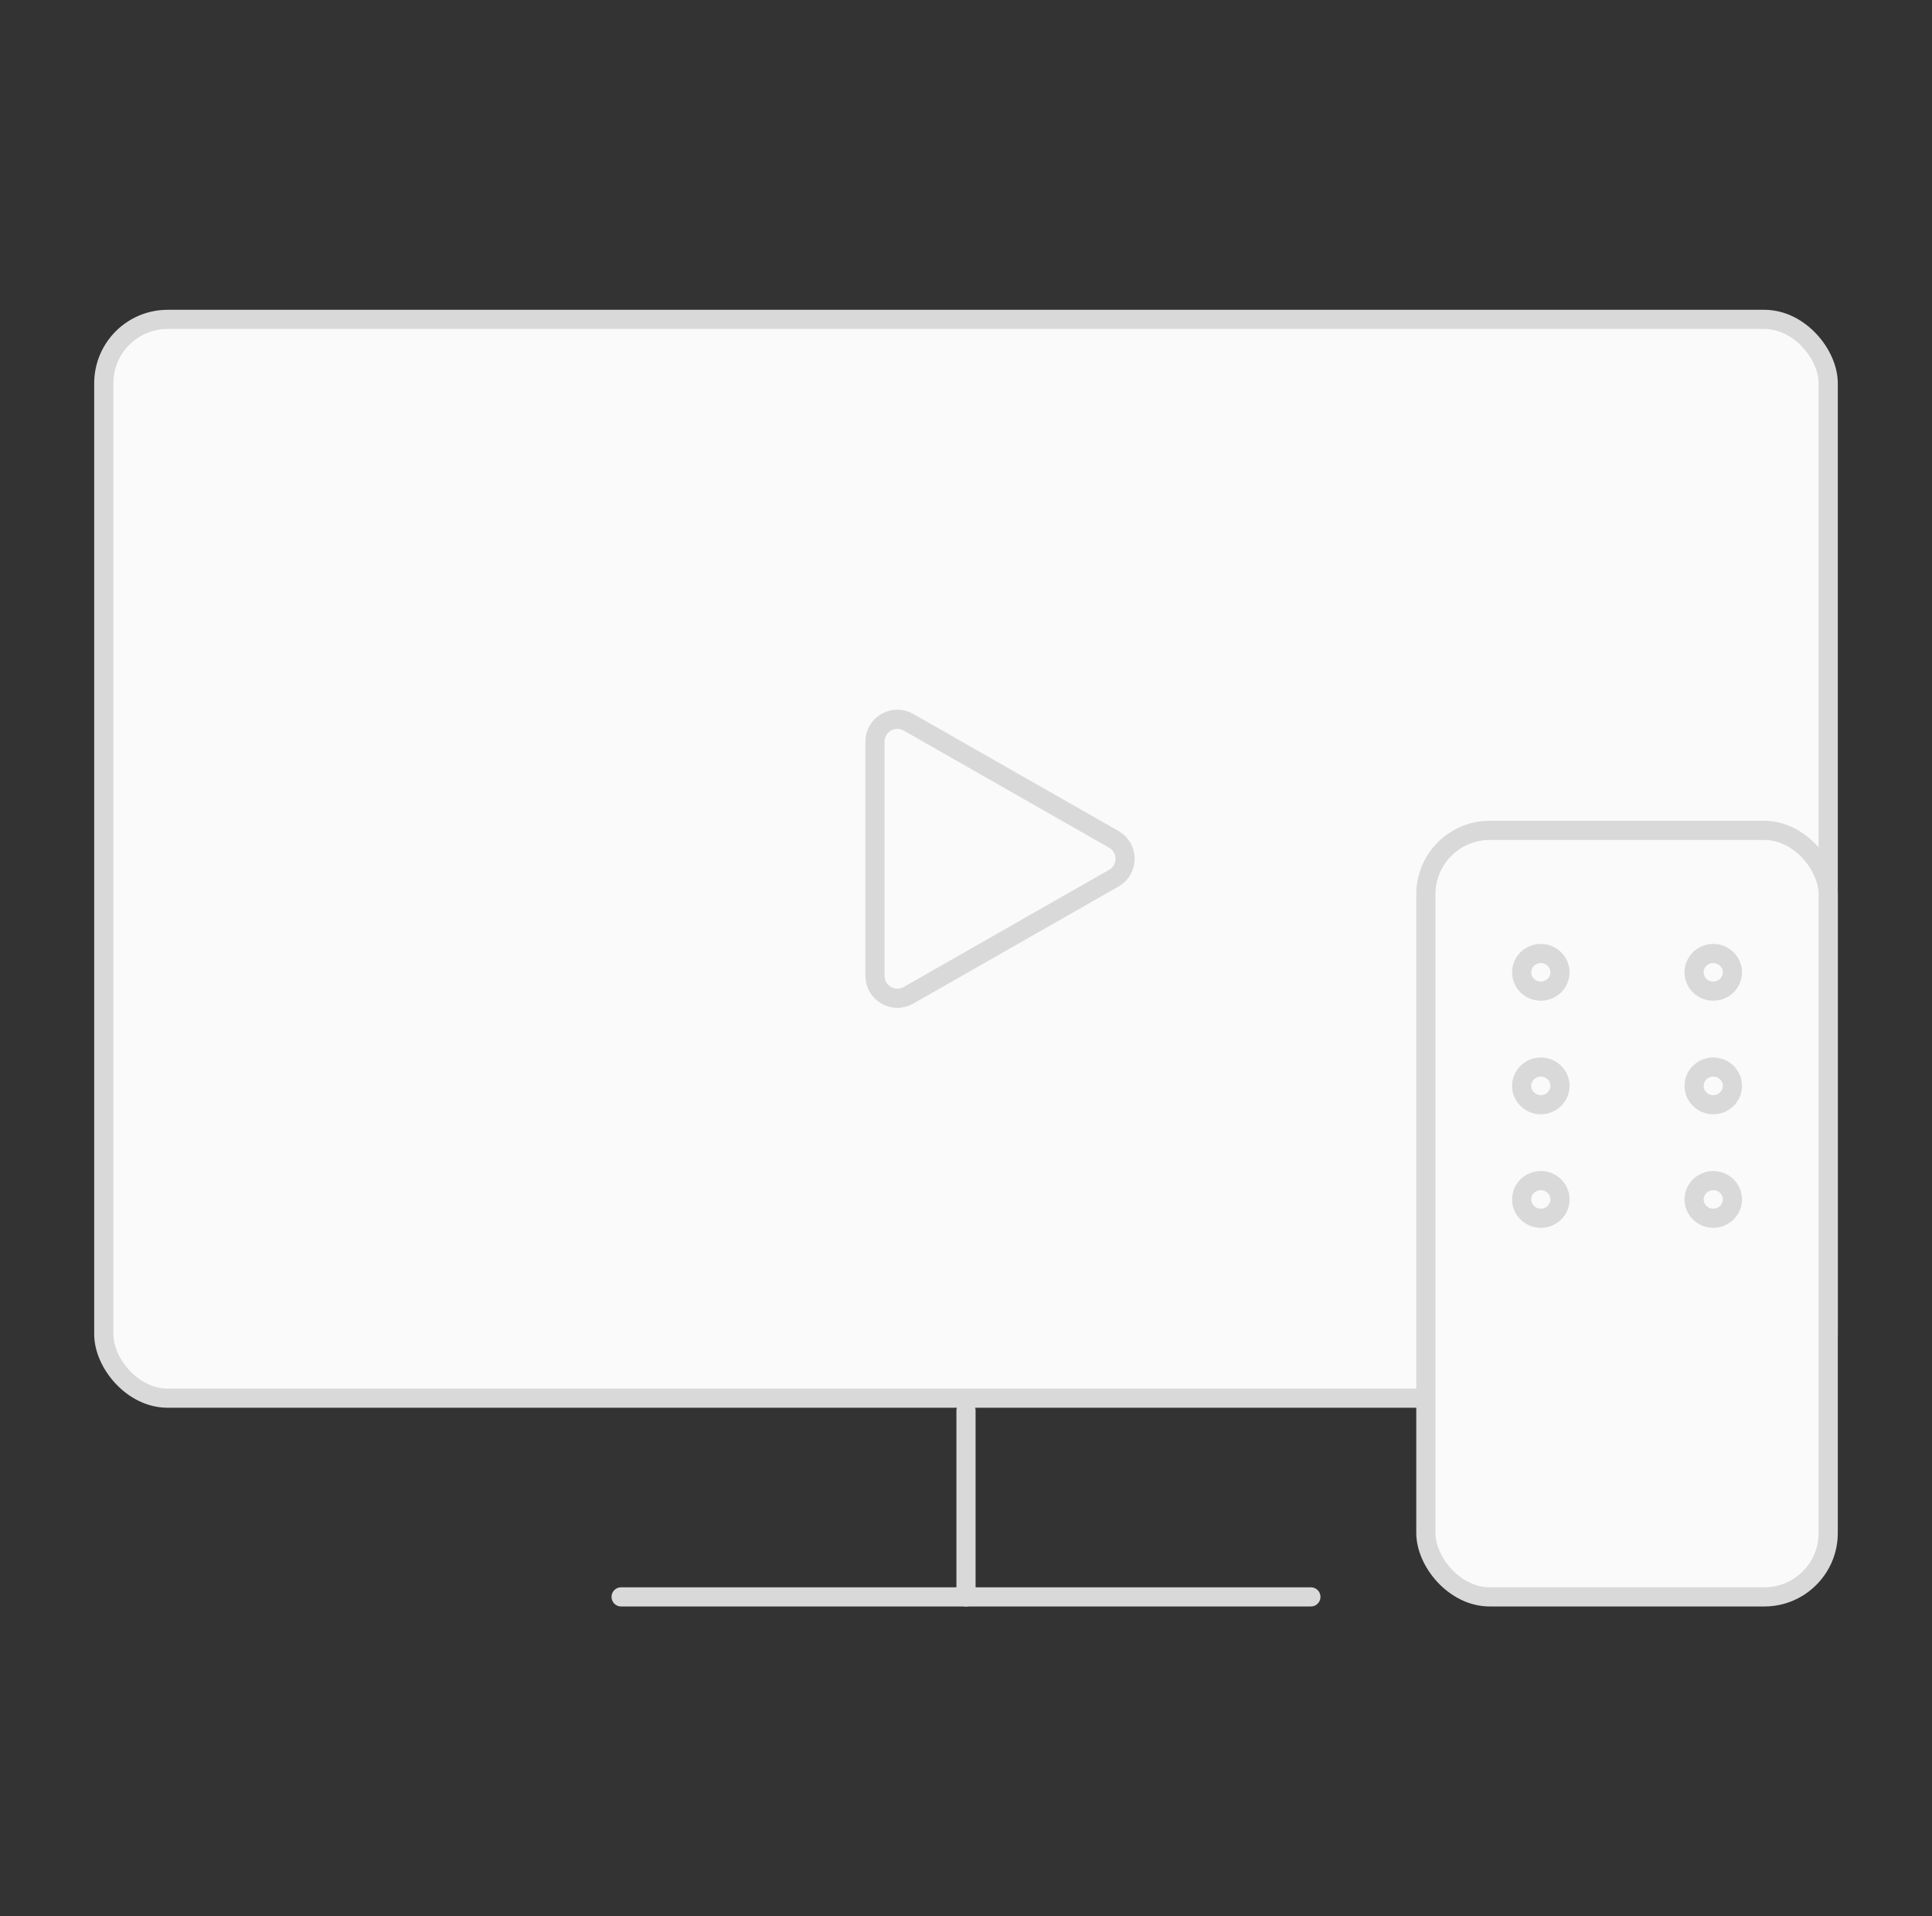 <svg width="121" height="120" viewBox="0 0 121 120" fill="none" xmlns="http://www.w3.org/2000/svg">
<rect x="0" y="0" width="121" height="120" fill="#333333" stroke="none"/>
<rect x="6.5" y="20" width="108" height="67.556" rx="4" fill="#FAFAFA" stroke="#D9D9D9" stroke-width="1.2"/>
<path d="M60.5 88.333V100.003" stroke="#D9D9D9" stroke-width="1.2" stroke-linecap="round"/>
<path d="M82.1 100H38.9" stroke="#D9D9D9" stroke-width="1.2" stroke-linecap="round"/>
<rect x="89.3" y="52" width="25.2" height="48" rx="4" fill="#FAFAFA" stroke="#D9D9D9" stroke-width="1.2"/>
<path d="M97.7 60.889C97.7 61.533 97.17 62.067 96.5 62.067C95.83 62.067 95.3 61.533 95.3 60.889C95.3 60.246 95.83 59.711 96.5 59.711C97.17 59.711 97.7 60.246 97.7 60.889Z" stroke="#D9D9D9" stroke-width="1.2"/>
<path d="M97.7 68C97.7 68.643 97.17 69.178 96.5 69.178C95.83 69.178 95.3 68.643 95.3 68C95.3 67.356 95.83 66.822 96.5 66.822C97.17 66.822 97.7 67.356 97.7 68Z" stroke="#D9D9D9" stroke-width="1.2"/>
<path d="M97.7 75.111C97.7 75.755 97.17 76.289 96.5 76.289C95.83 76.289 95.3 75.755 95.3 75.111C95.3 74.468 95.83 73.933 96.5 73.933C97.17 73.933 97.7 74.468 97.7 75.111Z" stroke="#D9D9D9" stroke-width="1.2"/>
<path d="M108.5 68C108.5 68.643 107.97 69.178 107.3 69.178C106.63 69.178 106.1 68.643 106.1 68C106.1 67.356 106.63 66.822 107.3 66.822C107.97 66.822 108.5 67.356 108.5 68Z" stroke="#D9D9D9" stroke-width="1.2"/>
<path d="M108.5 60.889C108.5 61.533 107.97 62.067 107.3 62.067C106.63 62.067 106.1 61.533 106.1 60.889C106.1 60.246 106.63 59.711 107.3 59.711C107.97 59.711 108.5 60.246 108.5 60.889Z" stroke="#D9D9D9" stroke-width="1.2"/>
<path d="M108.5 75.111C108.5 75.755 107.97 76.289 107.3 76.289C106.63 76.289 106.1 75.755 106.1 75.111C106.1 74.468 106.63 73.933 107.3 73.933C107.97 73.933 108.5 74.468 108.5 75.111Z" stroke="#D9D9D9" stroke-width="1.2"/>
<path d="M69.756 52.562C70.698 53.099 70.698 54.457 69.756 54.994L56.894 62.329C55.96 62.861 54.8 62.187 54.8 61.112L54.8 46.444C54.8 45.369 55.96 44.695 56.894 45.227L69.756 52.562Z" stroke="#D9D9D9" stroke-width="1.2"/>
</svg>
